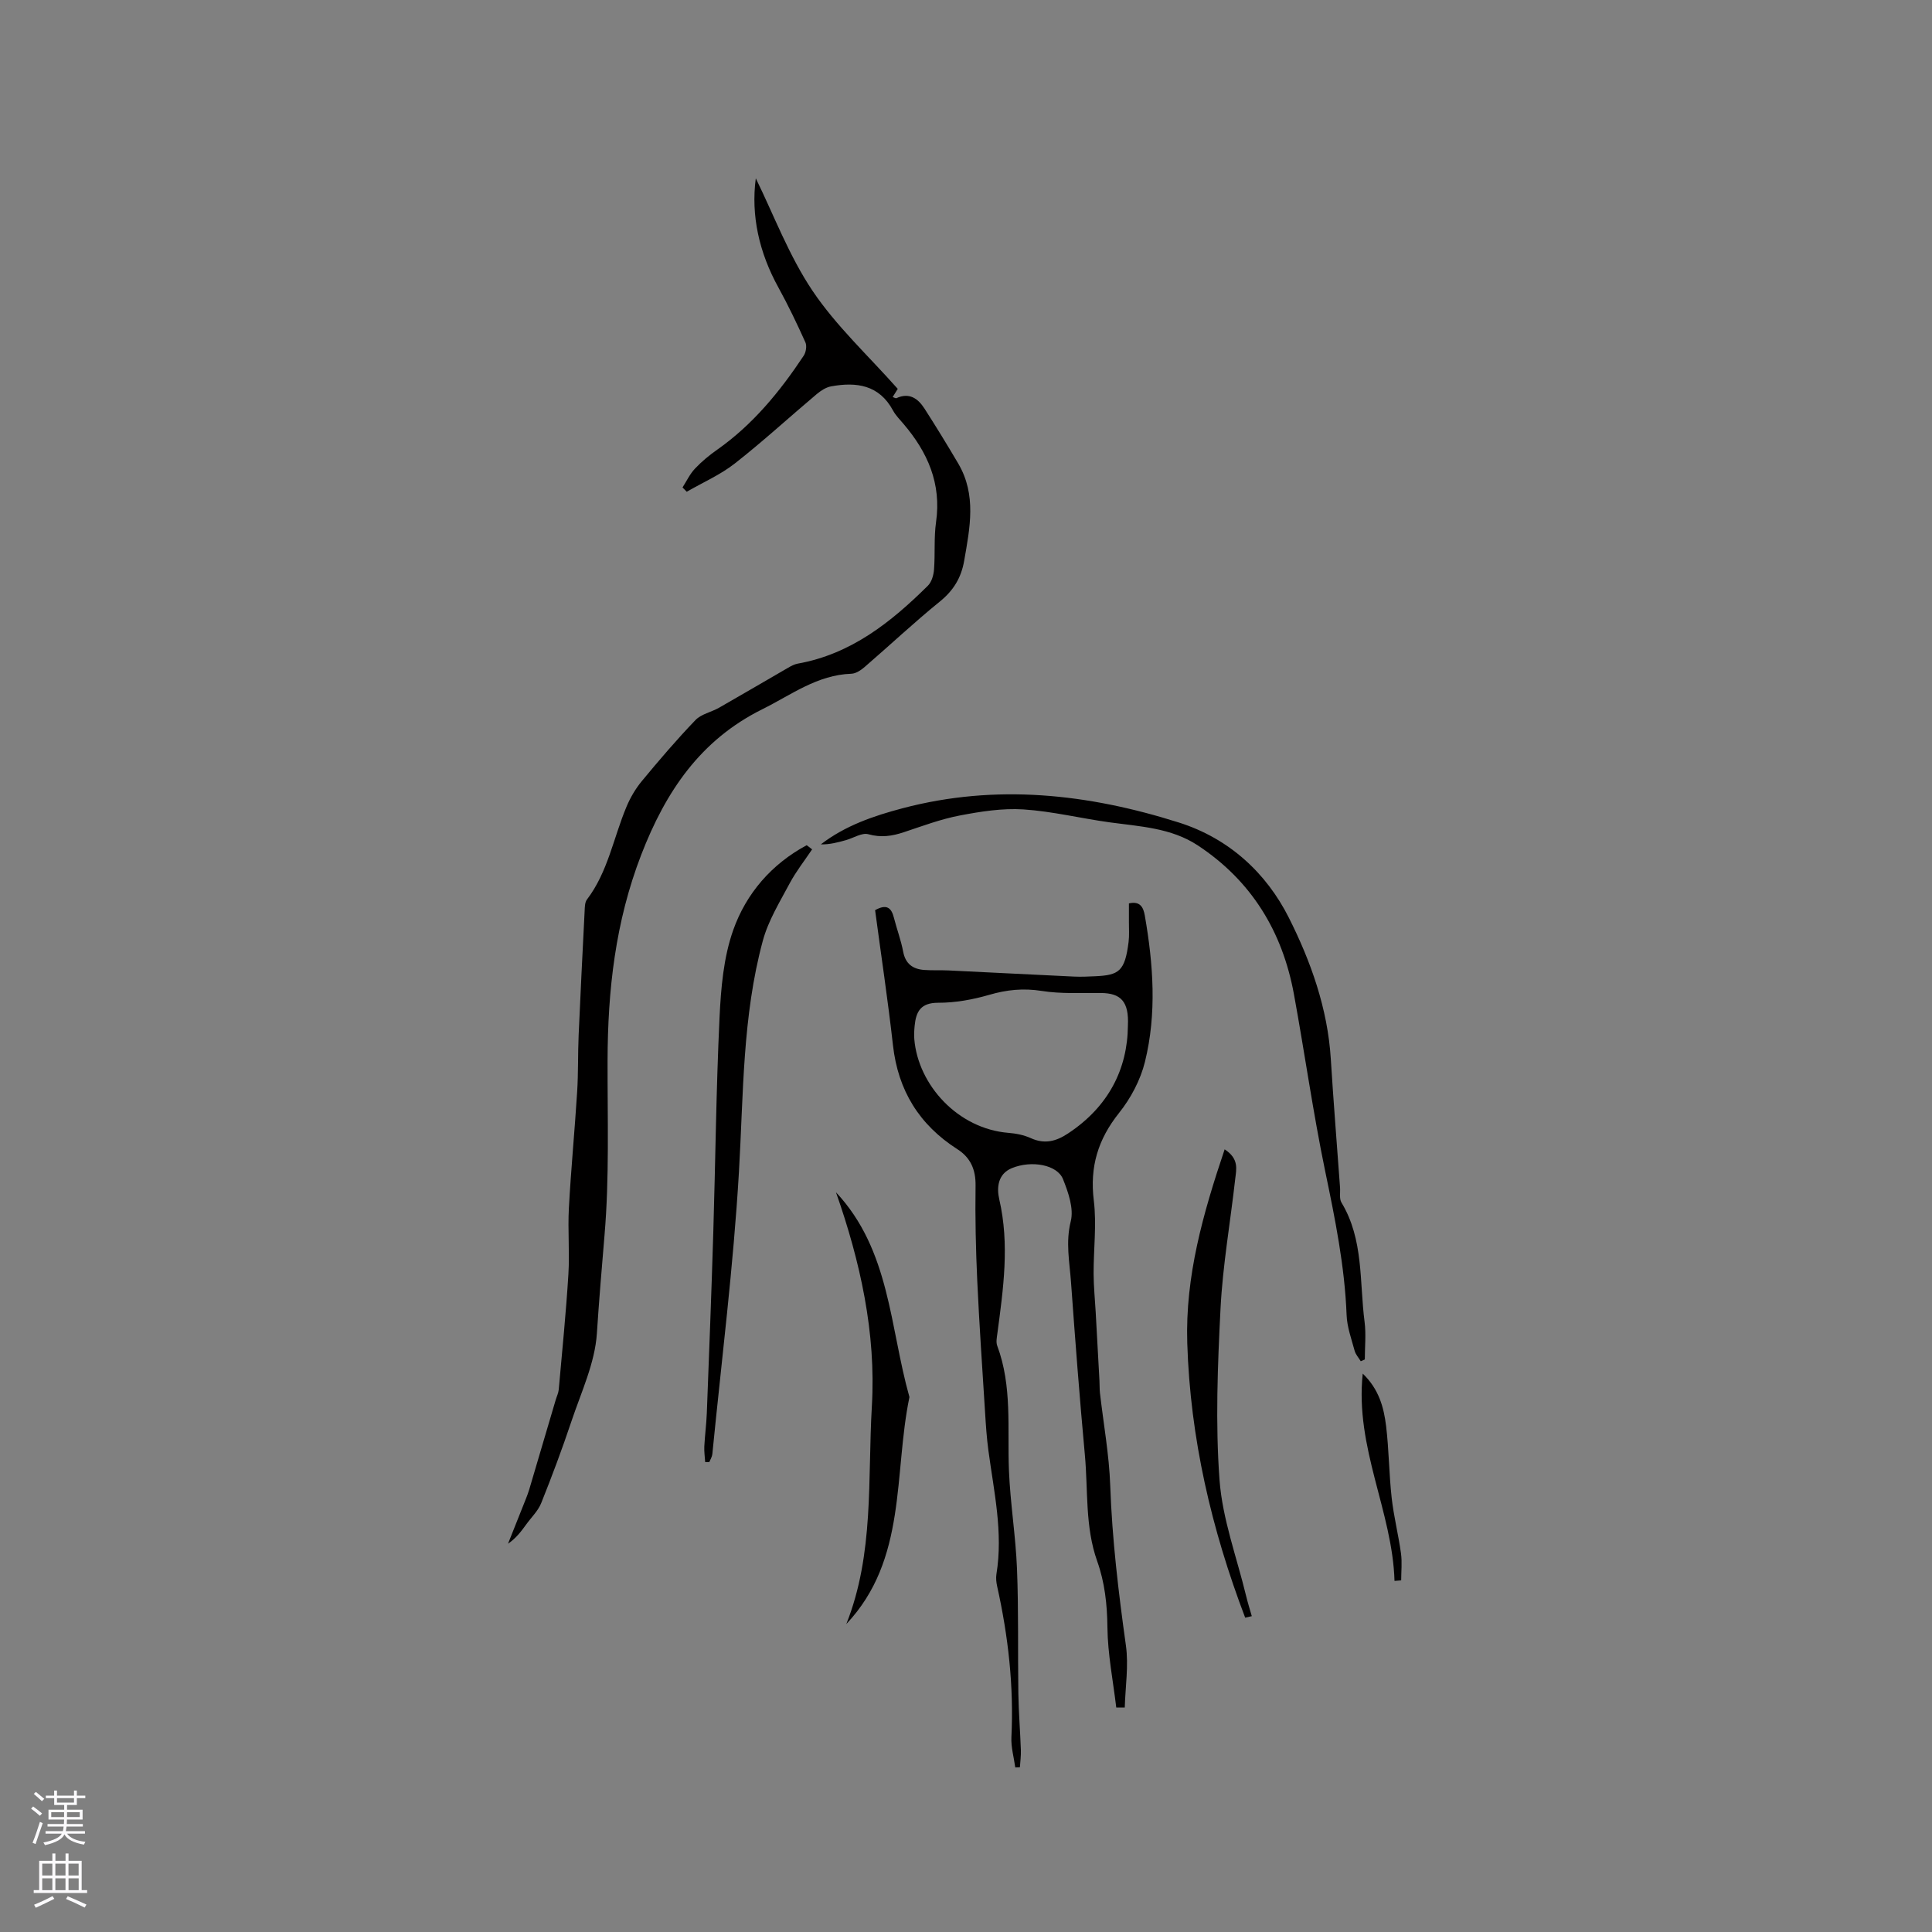 <svg enable-background="new 0 0 400 400" viewBox="0 0 400 400" xmlns="http://www.w3.org/2000/svg"><rect x="0" y="0" width="400" height="400" fill="#808080" stroke="none"/><g fill="#010000"><path d="m141.31 100.92c.84-1.31 1.52-2.78 2.58-3.9 1.37-1.46 2.95-2.76 4.59-3.91 7.39-5.2 12.99-12.04 17.92-19.47.47-.71.68-2.03.35-2.76-1.73-3.84-3.55-7.65-5.58-11.34-4.02-7.28-5.71-14.95-4.69-22.62 3.71 7.55 6.85 16 11.74 23.28 4.92 7.32 11.58 13.46 17.65 20.31-.2.32-.61.99-1.05 1.69.38.13.63.3.76.24 2.68-1.24 4.48.06 5.83 2.16 2.4 3.74 4.73 7.54 6.99 11.38 3.81 6.49 2.41 13.3 1.22 20.13-.61 3.5-2.2 6.13-5.02 8.42-5.34 4.33-10.35 9.05-15.56 13.54-.77.67-1.83 1.39-2.78 1.42-7.04.23-12.45 4.38-18.39 7.33-12.86 6.37-20.04 17.04-25.11 30.15-5.36 13.87-6.94 28.05-6.97 42.65-.03 12.04.39 24.14-.63 36.11-.57 6.78-1.14 13.53-1.58 20.32-.4 6.16-3.26 12.2-5.27 18.21-1.91 5.71-4.02 11.35-6.26 16.94-.65 1.62-2.04 2.94-3.09 4.4-1.03 1.42-2.07 2.84-3.78 4.01 1.21-3.05 2.43-6.09 3.64-9.14.27-.68.54-1.38.75-2.08 1.83-6.18 3.66-12.37 5.48-18.55.21-.71.56-1.41.63-2.13.71-7.96 1.51-15.92 2-23.89.28-4.54-.15-9.13.1-13.68.43-8.02 1.21-16.02 1.71-24.04.25-3.91.14-7.84.31-11.76.37-8.56.81-17.12 1.24-25.67.04-.82.03-1.84.48-2.43 4.35-5.72 5.49-12.78 8.18-19.19.79-1.9 1.88-3.76 3.19-5.34 3.57-4.32 7.22-8.59 11.1-12.63 1.2-1.25 3.28-1.64 4.88-2.55 4.77-2.72 9.5-5.51 14.25-8.25.64-.37 1.32-.75 2.03-.88 11.03-1.97 19.31-8.56 26.96-16.14.78-.77 1.18-2.19 1.27-3.34.25-3.27-.04-6.61.42-9.84 1.14-7.97-1.75-14.48-6.76-20.34-.76-.89-1.6-1.74-2.15-2.75-2.87-5.32-7.57-5.95-12.81-5-1.06.19-2.12.88-2.97 1.59-5.68 4.78-11.15 9.82-16.99 14.39-3 2.35-6.61 3.92-9.94 5.84-.3-.31-.59-.6-.87-.89z"/><path d="m231.11 353.52c-.66-5.54-1.77-11.07-1.83-16.61-.05-4.74-.55-9.28-2.12-13.69-2.54-7.15-1.87-14.65-2.55-22-1.1-11.92-2.01-23.85-2.87-35.79-.3-4.16-1.14-8.23-.05-12.58.66-2.63-.51-5.99-1.61-8.73-1.19-2.97-6.49-3.95-10.59-2.27-2.92 1.2-3.16 4.08-2.6 6.47 2.16 9.33.83 18.54-.4 27.79-.11.83-.3 1.77-.03 2.5 3.14 8.39 2.09 17.14 2.43 25.79.27 6.82 1.4 13.61 1.67 20.44.34 8.58.15 17.18.28 25.76.06 3.91.38 7.82.52 11.73.04 1.18-.12 2.37-.2 3.56-.32.01-.64.03-.96.04-.28-2.09-.9-4.19-.8-6.26.52-10.57-.66-20.95-2.95-31.24-.18-.81-.28-1.71-.15-2.52 1.41-8.66-.52-17.09-1.66-25.58-.35-2.62-.53-5.26-.69-7.9-.57-9.08-1.2-18.16-1.62-27.26-.3-6.56-.45-13.13-.35-19.7.05-3.33-1.05-5.8-3.75-7.53-7.9-5.05-12.3-12.16-13.35-21.53-1.05-9.36-2.46-18.68-3.7-27.97 2.37-1.33 3.37-.52 3.89 1.55.6 2.36 1.47 4.66 1.92 7.04.48 2.54 2.02 3.62 4.37 3.79 1.68.12 3.38.02 5.06.1 8.65.41 17.29.87 25.93 1.27 1.47.07 2.96 0 4.43-.07 4.87-.23 6.12-1 6.88-7.08.17-1.36.06-2.75.07-4.13.01-1.27 0-2.53 0-3.87 2.34-.54 3 .84 3.29 2.51 1.76 10.1 2.5 20.27.03 30.29-.93 3.76-2.93 7.54-5.36 10.58-4.36 5.46-6.09 11.15-5.23 18.13.61 4.98-.06 10.11-.04 15.17.01 2.64.28 5.28.43 7.92.26 4.73.53 9.46.78 14.2.05.84.01 1.69.1 2.53.73 6.39 1.9 12.76 2.13 19.17.39 11.14 1.71 22.14 3.25 33.16.58 4.18-.12 8.54-.24 12.82-.59 0-1.18 0-1.76 0zm2.41-141.18c.24-4.98-1.46-6.71-5.55-6.75-4.11-.04-8.28.21-12.3-.43-3.8-.6-7.22-.25-10.86.81-3.41.99-7.04 1.65-10.58 1.64-3.61 0-4.57 1.82-4.86 4.74-.09.94-.15 1.89-.07 2.83.8 9.42 8.98 18.53 19.53 19.37 1.56.12 3.18.45 4.59 1.09 2.86 1.3 5.24.67 7.72-.98 8.37-5.53 12.31-13.35 12.38-22.32z"/><path d="m281.73 281.83c-.43-.72-1.06-1.39-1.27-2.18-.66-2.44-1.57-4.91-1.66-7.4-.39-10.11-2.39-19.92-4.44-29.79-2.51-12.12-4.23-24.41-6.46-36.59-2.38-13-8.8-23.53-19.94-30.86-5.49-3.61-11.97-3.9-18.26-4.76-5.95-.82-11.84-2.28-17.81-2.67-4.35-.28-8.85.43-13.18 1.26-3.93.75-7.74 2.18-11.55 3.45-2.46.82-4.74 1.17-7.38.43-1.32-.37-3.07.78-4.63 1.22-1.68.47-3.37.92-5.21.88 5.09-3.91 10.93-5.89 16.93-7.48 19.38-5.11 38.39-3 57.22 2.96 10.45 3.31 18.12 10.52 22.73 19.66 4.54 9 8.07 18.85 8.71 29.31.55 8.87 1.27 17.72 1.91 26.59.08 1.05-.19 2.31.3 3.12 4.62 7.66 3.7 16.37 4.78 24.69.33 2.55.05 5.19.05 7.79-.28.12-.56.25-.84.37z"/><path d="m168.14 175.85c-1.55 2.32-3.31 4.54-4.62 6.99-2.06 3.87-4.45 7.74-5.58 11.91-4.25 15.66-4.01 31.82-4.95 47.88-1.14 19.52-3.59 38.96-5.51 58.44-.06.56-.41 1.1-.63 1.65-.28 0-.56 0-.85-.01-.07-1.08-.23-2.17-.18-3.25.12-2.31.43-4.61.52-6.92.48-12.46.96-24.91 1.34-37.37.45-14.82.59-29.65 1.29-44.46.29-6.1.82-12.45 2.83-18.13 2.68-7.6 7.96-13.7 15.22-17.59.38.3.75.58 1.12.86z"/><path d="m175.22 336.24c5.8-14.57 4.4-30.04 5.29-45.12.89-15.13-2.39-29.91-7.43-44.27 11.23 11.98 11.12 27.94 15.21 42.4-3.31 15.94-.44 33.62-13.07 46.99z"/><path d="m257.8 334.92c-6.96-18.28-11.38-37.13-11.99-56.86-.43-13.83 3.25-26.76 7.74-40.1 3.03 1.96 2.41 4.16 2.19 6.11-1 8.94-2.58 17.84-3.04 26.8-.6 11.83-1.08 23.76-.21 35.54.6 8.09 3.57 16 5.5 23.99.34 1.41.78 2.81 1.18 4.21-.45.11-.91.21-1.37.31z"/><path d="m288.72 327.31c-.43-14.39-8.22-27.56-6.58-42.92 3.36 3.22 4.37 7.02 4.84 10.88.59 4.92.6 9.91 1.15 14.84.43 3.86 1.4 7.65 1.93 11.51.25 1.83.04 3.72.04 5.58-.46.04-.92.08-1.38.11z"/></g><path d="m6.44 374.46.42-.45c.65.47 1.27.95 1.85 1.44l-.45.49c-.65-.56-1.25-1.06-1.82-1.48m.93 7.33-.63-.26c.55-1.36 1.05-2.8 1.52-4.33.19.1.38.19.59.27-.46 1.29-.95 2.73-1.48 4.32m-.38-10.38.44-.42c.43.34 1.01.82 1.74 1.44l-.49.49c-.53-.51-1.09-1.01-1.69-1.51m2.5.35h1.72v-1.04h.59v1.04h3.52v-1.04h.59v1.04h1.75v.53h-1.75v1.42h-2.03v.97h3.22v2.03h-3.24c0 .35-.01.66-.03.93h3.32v.53h-3.37c-.03.27-.08.58-.15.94h3.96v.53h-3.71c.67.92 1.93 1.48 3.79 1.68-.13.24-.23.44-.29.59-2.13-.38-3.48-1.08-4.04-2.12-.43.97-1.77 1.72-4.03 2.23-.09-.19-.2-.37-.33-.55 2.1-.42 3.37-1.03 3.81-1.83h-3.36v-.53h3.58c.08-.29.13-.61.16-.94h-3.33v-.53h3.39c.02-.27.04-.58.04-.93h-3.23v-2.03h3.25v-.97h-2.07v-1.42h-1.73zm1.12 3.44v1h2.65c.01-.3.02-.44.01-.4v-.25-.35zm1.19-2h3.52v-.91h-3.52zm4.71 2h-2.63v.59c0 .15-.01.28-.01.4h2.64z" fill="#fbfafc"/><path d="m13.56 383.74h.63v1.52h2.72v6.07h1.13v.6h-11.06v-.6h1.13v-6.07h2.73v-1.52h.63v1.52h2.1v-1.52zm-2.69 8.83.38.56c-1.24.63-2.53 1.25-3.85 1.85-.1-.21-.21-.42-.34-.63 1.36-.55 2.63-1.15 3.81-1.78m-2.13-4.27h2.1v-2.45h-2.1zm0 3.04h2.1v-2.46h-2.1zm2.72-3.04h2.1v-2.45h-2.1zm0 3.04h2.1v-2.46h-2.1zm6.07 3.6c-1.41-.71-2.7-1.3-3.86-1.78l.35-.56c1.45.62 2.75 1.19 3.88 1.72zm-1.25-9.09h-2.1v2.45h2.1zm-2.09 5.49h2.1v-2.46h-2.1z" fill="#fbfafc"/></svg>
